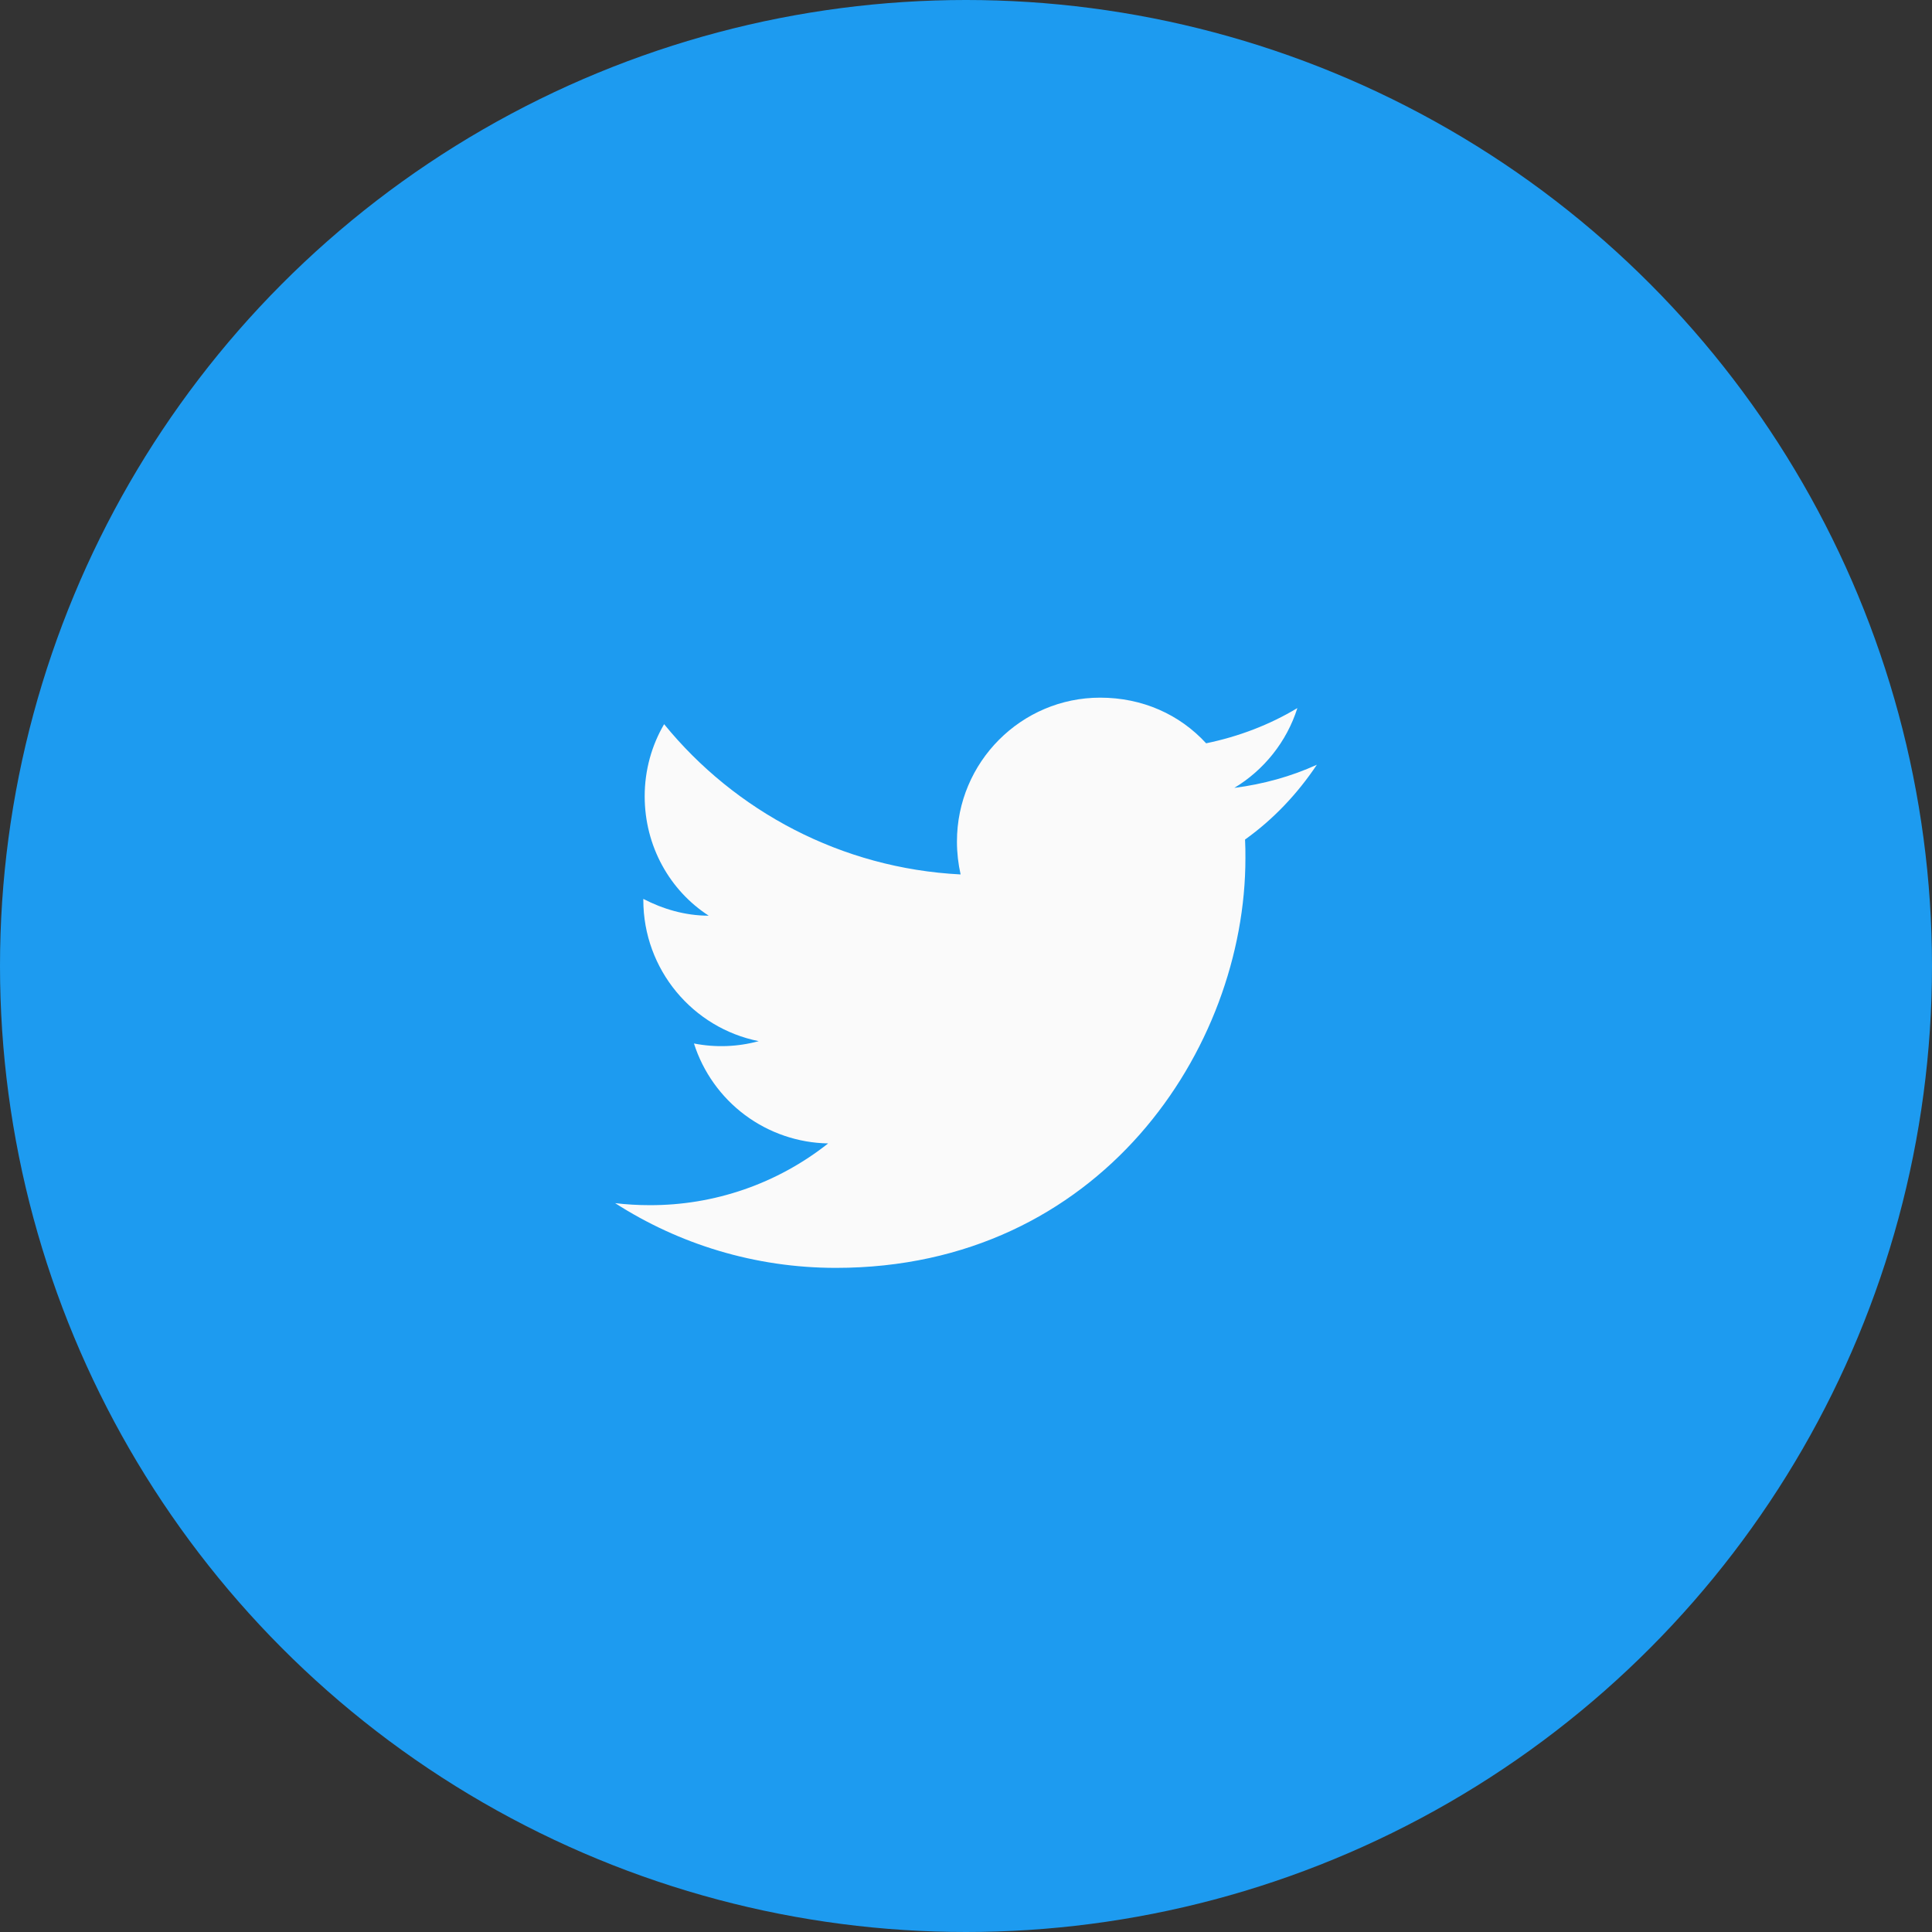 <svg width="48" height="48" viewBox="0 0 48 48" fill="none" xmlns="http://www.w3.org/2000/svg">
<rect x="0" y="0" width="48" height="48" fill="#333333" stroke="none"/>
<circle cx="24" cy="24" r="24" fill="#1D9BF0"/>
<path d="M32.717 19C32.075 19.292 31.383 19.483 30.666 19.575C31.4 19.133 31.966 18.433 32.233 17.592C31.541 18.008 30.775 18.3 29.966 18.467C29.308 17.75 28.383 17.333 27.333 17.333C25.375 17.333 23.775 18.933 23.775 20.908C23.775 21.192 23.808 21.467 23.866 21.725C20.9 21.575 18.258 20.15 16.5 17.992C16.192 18.517 16.017 19.133 16.017 19.783C16.017 21.025 16.642 22.125 17.608 22.75C17.017 22.75 16.466 22.583 15.983 22.333V22.358C15.983 24.092 17.216 25.542 18.85 25.867C18.326 26.01 17.775 26.03 17.241 25.925C17.468 26.635 17.911 27.257 18.509 27.703C19.107 28.148 19.829 28.395 20.575 28.408C19.311 29.409 17.745 29.949 16.133 29.942C15.85 29.942 15.566 29.925 15.283 29.892C16.866 30.908 18.75 31.5 20.767 31.5C27.333 31.5 30.942 26.05 30.942 21.325C30.942 21.167 30.942 21.017 30.933 20.858C31.633 20.358 32.233 19.725 32.717 19Z" fill="#FAFAFA"/>
</svg>
